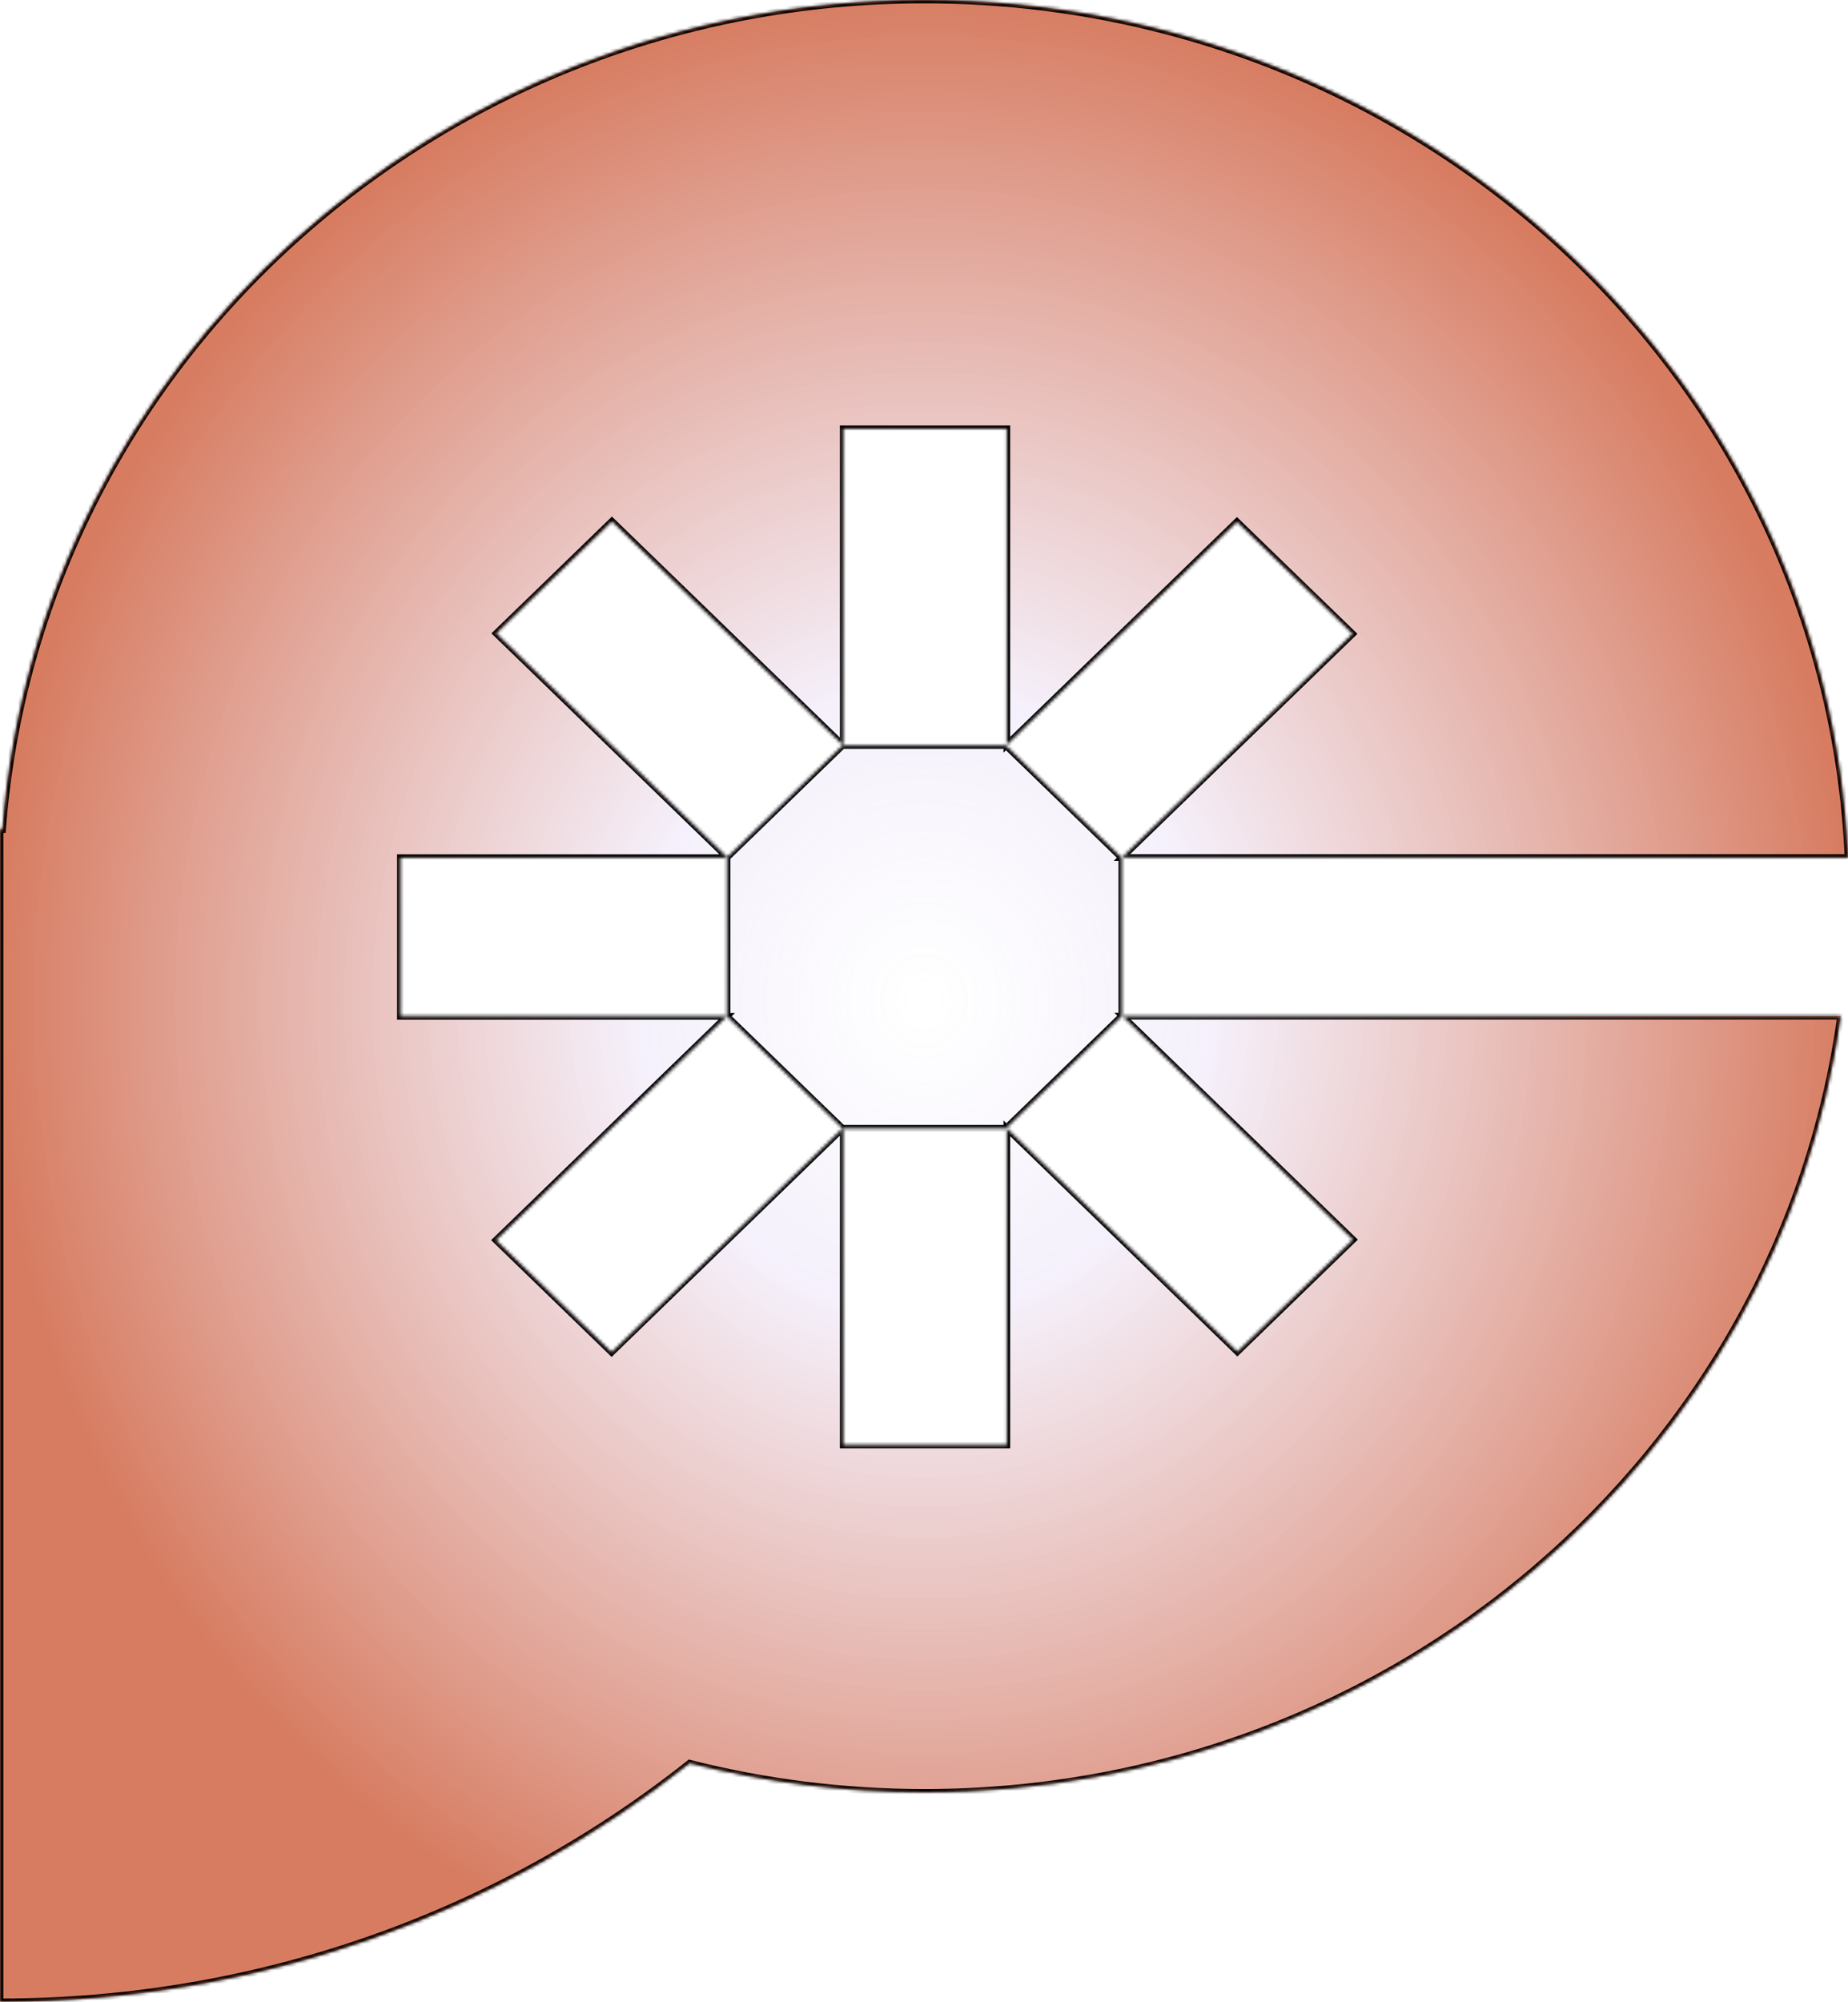 <svg width="556" height="602" viewBox="0 0 556 602" fill="none" xmlns="http://www.w3.org/2000/svg">
<g filter="url(#filter0_b_304_341)">
<mask id="path-1-inside-1_304_341" fill="white">
<path fill-rule="evenodd" clip-rule="evenodd" d="M278.127 538.993C419.104 538.993 535.583 437.359 553.782 305.583H337.739L407.094 372.786L372.281 406.518L302.92 339.309V434.54H253.687V339.299H302.91L302.78 339.173L337.497 305.534V257.932L337.469 257.959L302.657 224.226L302.689 224.195H253.687V128.954H302.92V223.972L372.158 156.882L406.971 190.614L337.553 257.878H556C549.72 114.429 427.715 0 278.127 0C131.482 0 11.345 109.971 0.758 249.446H0V602C78.736 602 150.983 575.08 207.472 530.22C230.033 535.945 253.713 538.993 278.127 538.993ZM120.462 305.626V257.921H218.752V305.626H218.748L253.52 339.319L184.018 406.664L149.206 372.932L218.667 305.626H120.462ZM149.294 190.468L184.106 156.736L253.608 224.081L218.795 257.813L149.294 190.468Z"/>
</mask>
<path fill-rule="evenodd" clip-rule="evenodd" d="M278.127 538.993C419.104 538.993 535.583 437.359 553.782 305.583H337.739L407.094 372.786L372.281 406.518L302.92 339.309V434.54H253.687V339.299H302.91L302.78 339.173L337.497 305.534V257.932L337.469 257.959L302.657 224.226L302.689 224.195H253.687V128.954H302.92V223.972L372.158 156.882L406.971 190.614L337.553 257.878H556C549.72 114.429 427.715 0 278.127 0C131.482 0 11.345 109.971 0.758 249.446H0V602C78.736 602 150.983 575.08 207.472 530.22C230.033 535.945 253.713 538.993 278.127 538.993ZM120.462 305.626V257.921H218.752V305.626H218.748L253.52 339.319L184.018 406.664L149.206 372.932L218.667 305.626H120.462ZM149.294 190.468L184.106 156.736L253.608 224.081L218.795 257.813L149.294 190.468Z" fill="url(#paint0_radial_304_341)"/>
<path d="M553.782 305.583L554.773 305.72L554.93 304.583H553.782V305.583ZM337.739 305.583V304.583H335.27L337.043 306.301L337.739 305.583ZM407.094 372.786L407.79 373.504L408.531 372.786L407.79 372.068L407.094 372.786ZM372.281 406.518L371.586 407.236L372.281 407.911L372.977 407.236L372.281 406.518ZM302.92 339.309L303.616 338.591L301.92 336.947V339.309H302.92ZM302.92 434.54V435.54H303.92V434.54H302.92ZM253.687 434.54H252.687V435.54H253.687V434.54ZM253.687 339.299V338.299H252.687V339.299H253.687ZM302.91 339.299V340.299H305.379L303.606 338.581L302.91 339.299ZM302.78 339.173L302.084 338.455L301.343 339.173L302.084 339.892L302.78 339.173ZM337.497 305.534L338.193 306.252L338.497 305.957V305.534H337.497ZM337.497 257.932H338.497V255.57L336.801 257.214L337.497 257.932ZM337.469 257.959L336.774 258.677L337.47 259.351L338.165 258.677L337.469 257.959ZM302.657 224.226L301.961 223.508L301.22 224.227L301.961 224.945L302.657 224.226ZM302.689 224.195L303.385 224.913L305.158 223.195H302.689V224.195ZM253.687 224.195H252.687V225.195H253.687V224.195ZM253.687 128.954V127.954H252.687V128.954H253.687ZM302.92 128.954H303.92V127.954H302.92V128.954ZM302.92 223.972H301.92V226.333L303.616 224.69L302.92 223.972ZM372.158 156.882L372.854 156.163L372.158 155.489L371.462 156.163L372.158 156.882ZM406.971 190.614L407.667 191.332L408.408 190.614L407.667 189.896L406.971 190.614ZM337.553 257.878L336.857 257.16L335.084 258.878H337.553V257.878ZM556 257.878V258.878H557.045L556.999 257.834L556 257.878ZM0.758 249.446V250.446H1.685L1.755 249.521L0.758 249.446ZM0 249.446V248.446H-1V249.446H0ZM0 602H-1V603H0V602ZM207.472 530.22L207.718 529.251L207.238 529.129L206.85 529.437L207.472 530.22ZM120.462 257.921V256.921H119.462V257.921H120.462ZM120.462 305.626H119.462V306.626H120.462V305.626ZM218.752 257.921H219.752V256.921H218.752V257.921ZM218.752 305.626V306.626H219.752V305.626H218.752ZM218.748 305.626V304.626H216.279L218.052 306.345L218.748 305.626ZM253.52 339.319L254.216 340.038L254.957 339.319L254.216 338.601L253.52 339.319ZM184.018 406.664L183.322 407.382L184.018 408.057L184.714 407.382L184.018 406.664ZM149.206 372.932L148.51 372.214L147.769 372.932L148.51 373.65L149.206 372.932ZM218.667 305.626L219.362 306.345L221.136 304.626H218.667V305.626ZM184.106 156.736L184.802 156.018L184.106 155.343L183.41 156.018L184.106 156.736ZM149.294 190.468L148.598 189.75L147.857 190.468L148.598 191.186L149.294 190.468ZM253.608 224.081L254.304 224.799L255.045 224.081L254.304 223.362L253.608 224.081ZM218.795 257.813L218.099 258.531L218.795 259.205L219.491 258.531L218.795 257.813ZM552.791 305.446C534.663 436.71 418.622 537.993 278.127 537.993V539.993C419.586 539.993 536.503 438.007 554.773 305.72L552.791 305.446ZM337.739 306.583H553.782V304.583H337.739V306.583ZM407.79 372.068L338.435 304.865L337.043 306.301L406.398 373.504L407.79 372.068ZM372.977 407.236L407.79 373.504L406.398 372.068L371.586 405.8L372.977 407.236ZM302.224 340.027L371.586 407.236L372.977 405.8L303.616 338.591L302.224 340.027ZM303.92 434.54V339.309H301.92V434.54H303.92ZM253.687 435.54H302.92V433.54H253.687V435.54ZM252.687 339.299V434.54H254.687V339.299H252.687ZM302.91 338.299H253.687V340.299H302.91V338.299ZM302.084 339.892L302.214 340.017L303.606 338.581L303.476 338.455L302.084 339.892ZM336.801 304.815L302.084 338.455L303.476 339.892L338.193 306.252L336.801 304.815ZM336.497 257.932V305.534H338.497V257.932H336.497ZM338.165 258.677L338.193 258.65L336.801 257.214L336.774 257.241L338.165 258.677ZM301.961 224.945L336.774 258.677L338.165 257.241L303.353 223.508L301.961 224.945ZM301.993 223.477L301.961 223.508L303.353 224.944L303.385 224.913L301.993 223.477ZM253.687 225.195H302.689V223.195H253.687V225.195ZM252.687 128.954V224.195H254.687V128.954H252.687ZM302.92 127.954H253.687V129.954H302.92V127.954ZM303.92 223.972V128.954H301.92V223.972H303.92ZM371.462 156.163L302.224 223.253L303.616 224.69L372.854 157.6L371.462 156.163ZM407.667 189.896L372.854 156.163L371.462 157.6L406.275 191.332L407.667 189.896ZM338.249 258.596L407.667 191.332L406.275 189.896L336.857 257.16L338.249 258.596ZM556 256.878H337.553V258.878H556V256.878ZM278.127 1C427.205 1 548.746 115.033 555.001 257.921L556.999 257.834C550.695 113.825 428.224 -1 278.127 -1V1ZM1.755 249.521C12.3 110.59 131.982 1 278.127 1V-1C130.982 -1 10.389 109.351 -0.239 249.37L1.755 249.521ZM0 250.446H0.758V248.446H0V250.446ZM1 602V249.446H-1V602H1ZM206.85 529.437C150.534 574.159 78.505 601 0 601V603C78.967 603 151.432 576 208.094 531.003L206.85 529.437ZM278.127 537.993C253.796 537.993 230.2 534.955 207.718 529.251L207.226 531.189C229.867 536.934 253.629 539.993 278.127 539.993V537.993ZM119.462 257.921V305.626H121.462V257.921H119.462ZM218.752 256.921H120.462V258.921H218.752V256.921ZM219.752 305.626V257.921H217.752V305.626H219.752ZM218.748 306.626H218.752V304.626H218.748V306.626ZM254.216 338.601L219.443 304.908L218.052 306.345L252.824 340.038L254.216 338.601ZM184.714 407.382L254.216 340.038L252.824 338.601L183.322 405.946L184.714 407.382ZM148.51 373.65L183.322 407.382L184.714 405.946L149.902 372.214L148.51 373.65ZM217.971 304.908L148.51 372.214L149.902 373.65L219.362 306.345L217.971 304.908ZM120.462 306.626H218.667V304.626H120.462V306.626ZM183.41 156.018L148.598 189.75L149.989 191.186L184.802 157.454L183.41 156.018ZM254.304 223.362L184.802 156.018L183.41 157.454L252.912 224.799L254.304 223.362ZM219.491 258.531L254.304 224.799L252.912 223.362L218.099 257.095L219.491 258.531ZM148.598 191.186L218.099 258.531L219.491 257.095L149.989 189.75L148.598 191.186Z" fill="black" mask="url(#path-1-inside-1_304_341)"/>
</g>
<defs>
<filter id="filter0_b_304_341" x="-4" y="-4" width="564" height="610" filterUnits="userSpaceOnUse" color-interpolation-filters="sRGB">
<feFlood flood-opacity="0" result="BackgroundImageFix"/>
<feGaussianBlur in="BackgroundImageFix" stdDeviation="2"/>
<feComposite in2="SourceAlpha" operator="in" result="effect1_backgroundBlur_304_341"/>
<feBlend mode="normal" in="SourceGraphic" in2="effect1_backgroundBlur_304_341" result="shape"/>
</filter>
<radialGradient id="paint0_radial_304_341" cx="0" cy="0" r="1" gradientUnits="userSpaceOnUse" gradientTransform="translate(278 301) rotate(90) scale(301 278)">
<stop offset="0.016" stop-color="white"/>
<stop offset="0.307" stop-color="#F4EFFB" stop-opacity="0.91"/>
<stop offset="1" stop-color="#D77C61"/>
</radialGradient>
</defs>
</svg>
